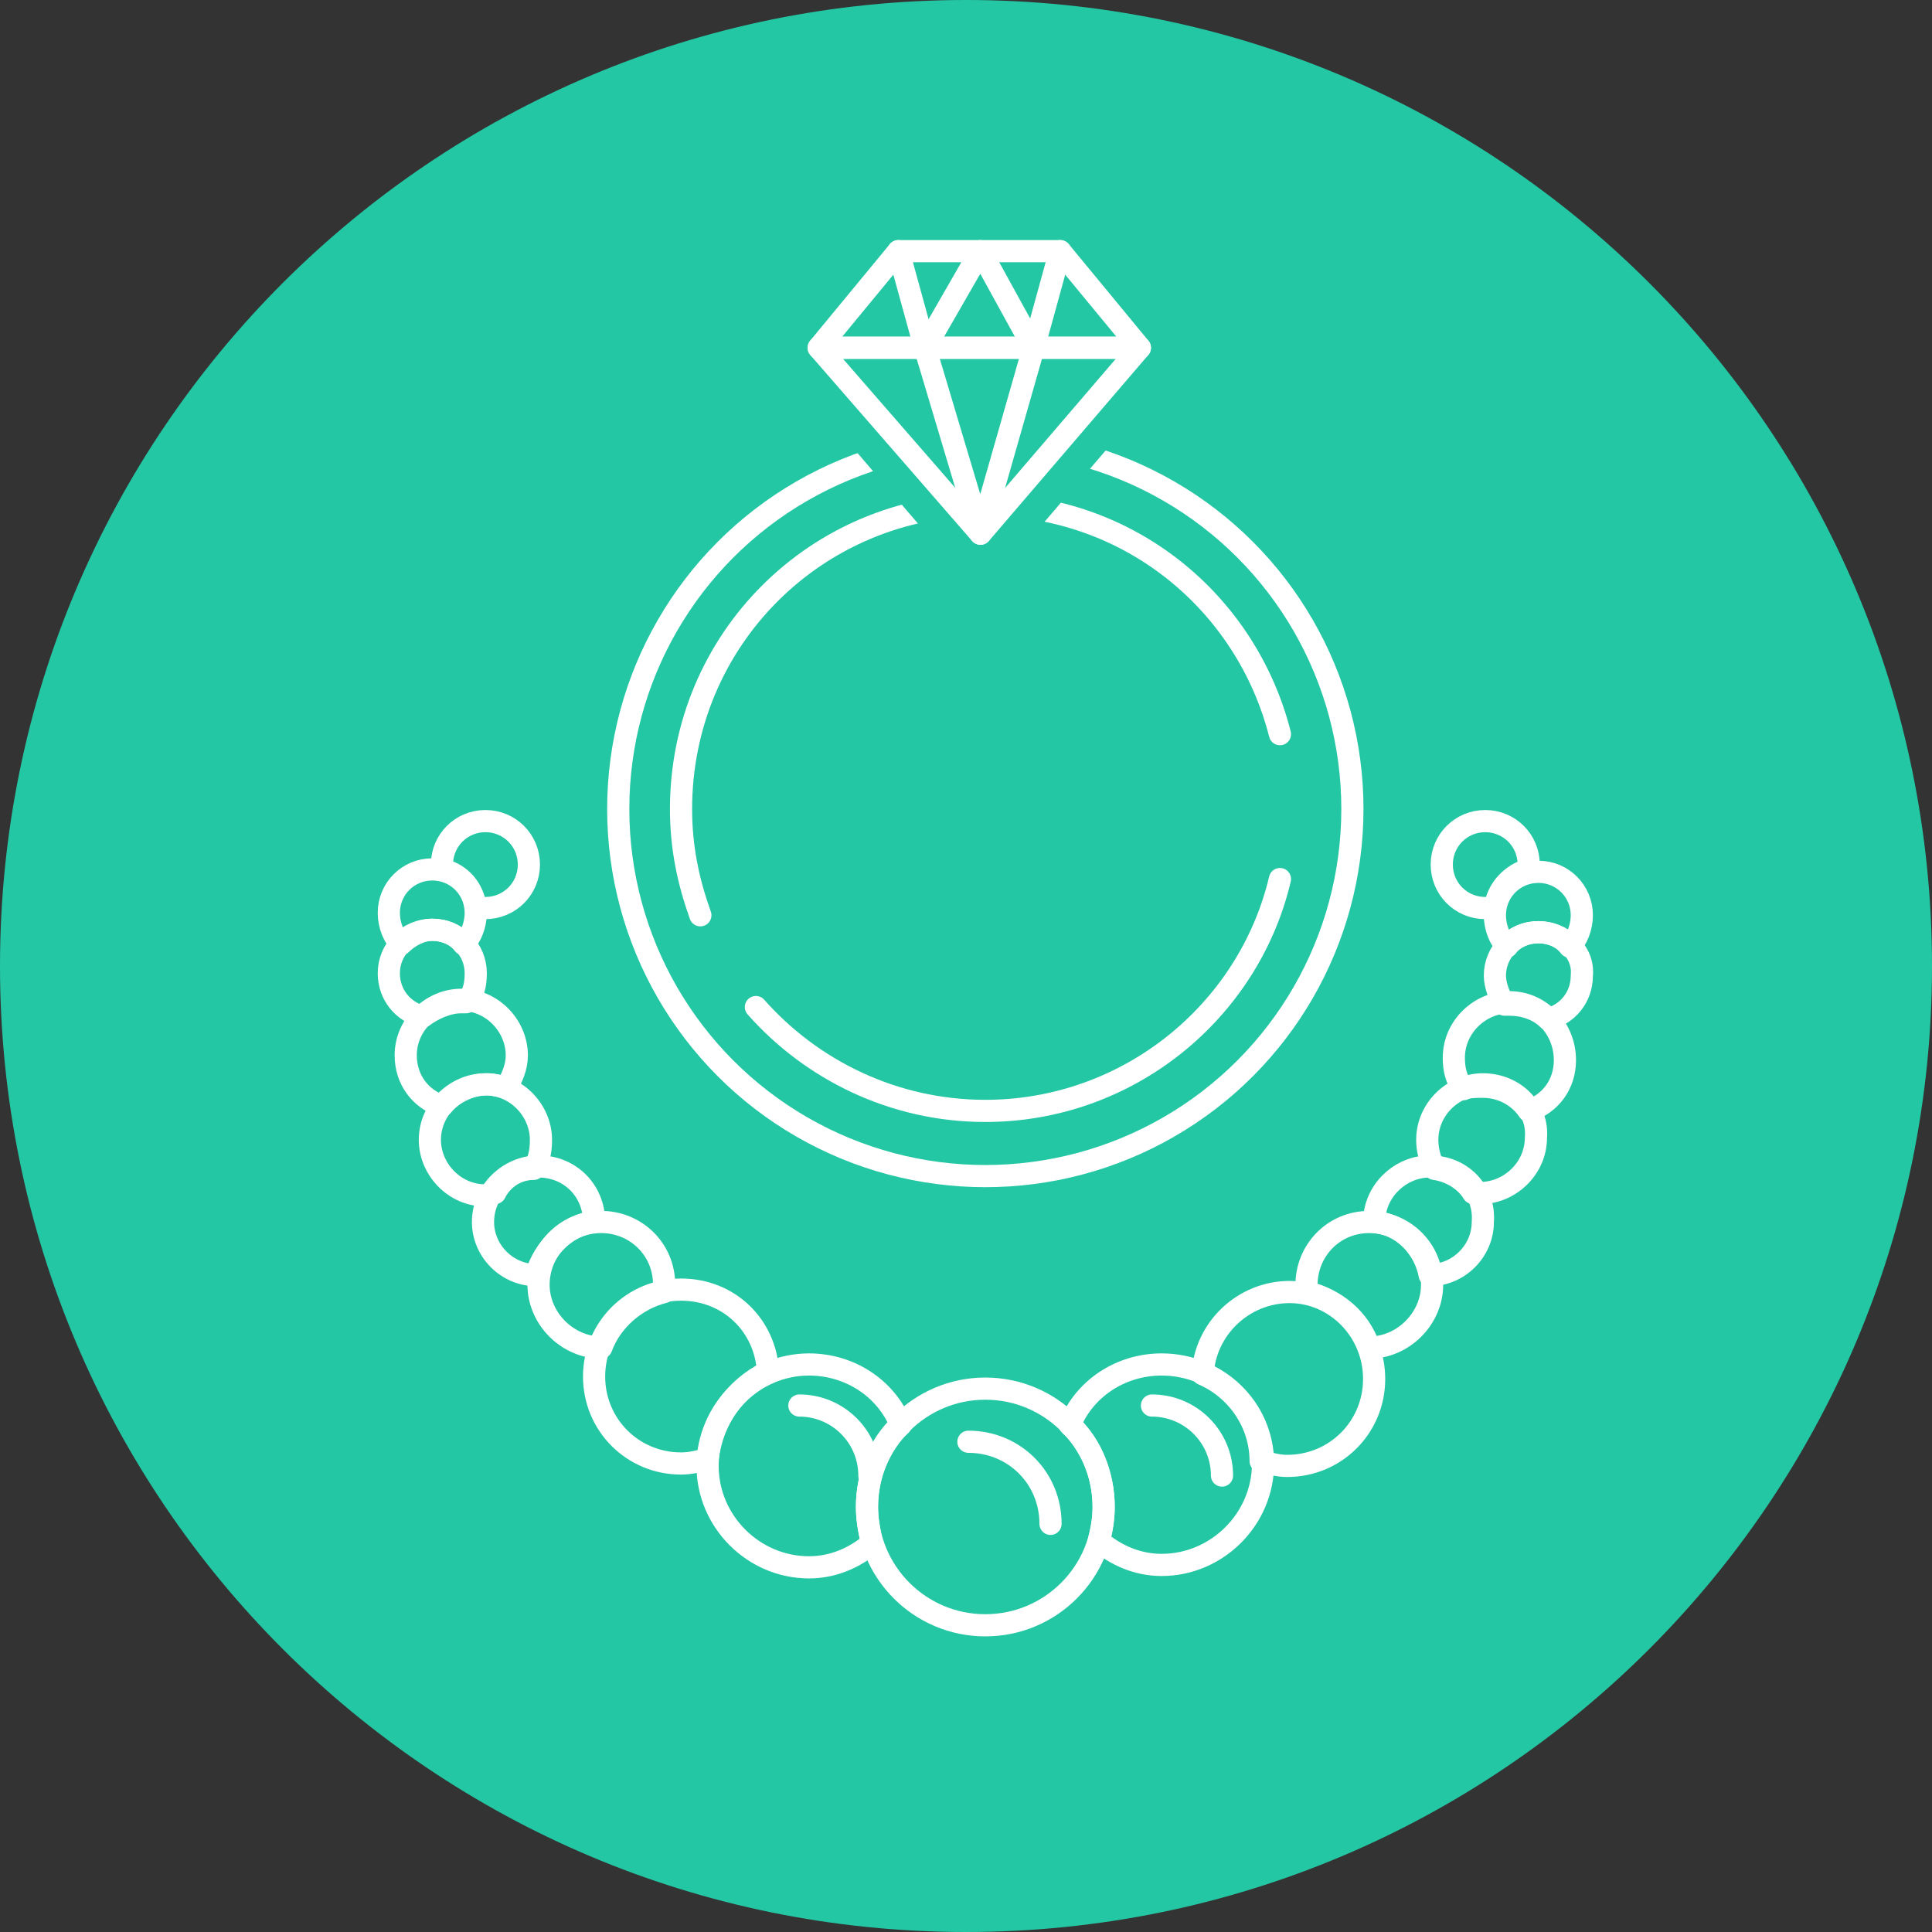 <?xml version="1.0" encoding="utf-8"?>
<!-- Generator: Adobe Illustrator 26.0.1, SVG Export Plug-In . SVG Version: 6.00 Build 0)  -->
<svg version="1.1" id="Layer_1" xmlns="http://www.w3.org/2000/svg" xmlns:xlink="http://www.w3.org/1999/xlink" x="0px" y="0px"
	 viewBox="0 0 80 80" style="enable-background:new 0 0 80 80;" xml:space="preserve">
<rect x="0" y="0" width="80" height="80" fill="#333333" stroke="none"/>
<style type="text/css">
	.st0{fill:#24C7A4;}
	.st1{fill:none;stroke:#FFFFFF;stroke-width:0.918;stroke-linecap:round;stroke-linejoin:round;stroke-miterlimit:10;}
</style>
<path class="st0" d="M40,80L40,80C17.9,80,0,62.1,0,40l0,0C0,17.9,17.9,0,40,0l0,0c22.1,0,40,17.9,40,40l0,0C80,62.1,62.1,80,40,80z
	"/>
<g>
	<g>
		<path class="st1" d="M24.6,50.6L24.6,50.6c0-1.3-1-2.3-2.3-2.3c-1.2,0-2.3,1-2.3,2.3c0,1.2,1,2.2,2.2,2.2
			C22.5,51.7,23.5,50.7,24.6,50.6z"/>
		<path class="st1" d="M59.2,48.3c-1.2,0-2.3,1-2.3,2.3l0,0c1.2,0.1,2.1,1.1,2.3,2.2c1.2,0,2.2-1,2.2-2.2
			C61.5,49.3,60.5,48.3,59.2,48.3z"/>
	</g>
	<g>
		<path class="st1" d="M27.5,53.5c0-0.1,0-0.2,0-0.3c0-1.5-1.2-2.6-2.6-2.6c-1.5,0-2.6,1.2-2.6,2.6c0,1.4,1.2,2.6,2.6,2.6
			C25.3,54.7,26.3,53.8,27.5,53.5z"/>
		<path class="st1" d="M56.7,50.6c-1.5,0-2.6,1.2-2.6,2.6c0,0.1,0,0.2,0,0.3c1.2,0.3,2.2,1.1,2.6,2.3c1.4,0,2.6-1.2,2.6-2.6
			C59.3,51.7,58.1,50.6,56.7,50.6z"/>
	</g>
	<g>
		<path class="st1" d="M53.4,53.5c-1.9,0-3.5,1.5-3.6,3.4c1.4,0.6,2.4,2,2.4,3.6c0.4,0.1,0.7,0.2,1.1,0.2c2,0,3.6-1.6,3.6-3.6
			C56.9,55.1,55.3,53.5,53.4,53.5z"/>
		<path class="st1" d="M31.8,56.8c-0.1-1.9-1.6-3.4-3.6-3.4S24.6,55,24.6,57s1.6,3.6,3.6,3.6c0.4,0,0.8-0.1,1.1-0.2
			C29.5,58.8,30.4,57.5,31.8,56.8z"/>
	</g>
	<path class="st1" d="M52.3,60.6c0,2.3-1.9,4.2-4.2,4.2c-1,0-1.9-0.4-2.6-1c0.1-0.4,0.2-0.9,0.2-1.4c0-1.3-0.5-2.6-1.4-3.4
		c0.6-1.5,2.1-2.5,3.8-2.5C50.4,56.5,52.3,58.3,52.3,60.6z M35.9,62.4c0-1.3,0.5-2.6,1.4-3.4c-0.6-1.5-2.1-2.5-3.8-2.5
		c-2.3,0-4.2,1.9-4.2,4.2s1.9,4.2,4.2,4.2c1,0,1.9-0.4,2.6-1C36,63.4,35.9,62.9,35.9,62.4z"/>
	<g>
		<path class="st1" d="M20.2,44.9c0.3,0,0.5,0.1,0.8,0.1c0.2-0.4,0.4-0.8,0.4-1.3c0-1.2-1-2.3-2.3-2.3c-1.2,0-2.3,1-2.3,2.3
			c0,1,0.6,1.8,1.5,2.1C18.7,45.3,19.4,44.9,20.2,44.9z"/>
		<path class="st1" d="M62.5,41.5c-1.2,0-2.3,1-2.3,2.3c0,0.5,0.1,0.9,0.4,1.3c0.2-0.1,0.5-0.1,0.8-0.1c0.8,0,1.5,0.4,1.9,1
			c0.9-0.3,1.5-1.1,1.5-2.1C64.8,42.6,63.8,41.5,62.5,41.5z"/>
	</g>
	<g>
		<path class="st1" d="M19.1,41.5c0.1,0,0.2,0,0.2,0c0.3-0.3,0.4-0.7,0.4-1.2c0-1-0.8-1.8-1.8-1.8s-1.8,0.8-1.8,1.8
			c0,0.9,0.6,1.6,1.4,1.8C17.9,41.8,18.5,41.5,19.1,41.5z"/>
		<path class="st1" d="M63.7,38.6c-1,0-1.8,0.8-1.8,1.8c0,0.4,0.2,0.9,0.4,1.2c0.1,0,0.1,0,0.2,0c0.6,0,1.2,0.2,1.6,0.6
			c0.8-0.2,1.4-0.9,1.4-1.8C65.6,39.4,64.7,38.6,63.7,38.6z"/>
	</g>
	<g>
		<path class="st1" d="M17.9,36c-1,0-1.8,0.8-1.8,1.8c0,0.5,0.2,1,0.5,1.3c0.3-0.3,0.8-0.6,1.3-0.6s1,0.2,1.3,0.6
			c0.3-0.3,0.5-0.8,0.5-1.3C19.7,36.8,18.9,36,17.9,36z"/>
		<path class="st1" d="M63.7,38.6c0.5,0,1,0.2,1.3,0.6c0.3-0.3,0.5-0.8,0.5-1.3c0-1-0.8-1.8-1.8-1.8c-1,0-1.8,0.8-1.8,1.8
			c0,0.5,0.2,1,0.5,1.3C62.7,38.8,63.2,38.6,63.7,38.6z"/>
	</g>
	<g>
		<path class="st1" d="M63.3,36c0-0.1,0-0.1,0-0.2c0-1-0.8-1.8-1.8-1.8s-1.8,0.8-1.8,1.8s0.8,1.8,1.8,1.8c0.1,0,0.3,0,0.4,0
			C62,36.8,62.6,36.2,63.3,36z"/>
		<path class="st1" d="M20.1,34c-1,0-1.8,0.8-1.8,1.8c0,0.1,0,0.1,0,0.2c0.8,0.2,1.3,0.8,1.4,1.6c0.1,0,0.3,0,0.4,0
			c1,0,1.8-0.8,1.8-1.8S21.1,34,20.1,34z"/>
	</g>
	<path class="st1" d="M33.1,58.2c1.6,0,2.9,1.3,2.9,2.9"/>
	<path class="st1" d="M47.7,58.2c1.6,0,2.9,1.3,2.9,2.9"/>
	<circle class="st1" cx="40.8" cy="62.4" r="4.9"/>
	<path class="st1" d="M40.1,59.7c1.9,0,3.4,1.5,3.4,3.4"/>
	<circle class="st1" cx="40.8" cy="33.5" r="15.2"/>
	<path class="st1" d="M31.3,41.7c2.3,2.6,5.7,4.3,9.5,4.3c5.9,0,10.9-4.1,12.2-9.6"/>
	<path class="st1" d="M53,30.4c-1.4-5.5-6.3-9.5-12.2-9.5c-7,0-12.6,5.6-12.6,12.6c0,1.6,0.3,3,0.8,4.4"/>
	<polygon class="st0" points="49.6,14.2 31.6,14.2 40.6,24.7 	"/>
	<g>
		<polygon class="st1" points="47.2,14.4 33.9,14.4 40.6,22.1 		"/>
		<polygon class="st1" points="43.9,10.4 37.2,10.4 33.9,14.4 47.2,14.4 		"/>
		<polygon class="st1" points="38.3,14.4 40.6,22.1 42.8,14.4 40.6,10.4 		"/>
		<line class="st1" x1="37.2" y1="10.4" x2="38.3" y2="14.4"/>
		<line class="st1" x1="43.9" y1="10.4" x2="42.8" y2="14.4"/>
	</g>
	<g>
		<path class="st1" d="M20.5,49.4c0.3-0.6,0.9-1,1.6-1c0.2-0.3,0.3-0.7,0.3-1.2c0-1.2-1-2.3-2.3-2.3c-1.2,0-2.3,1-2.3,2.3
			c0,1.2,1,2.3,2.3,2.3C20.3,49.4,20.4,49.4,20.5,49.4z"/>
		<path class="st1" d="M61.4,44.9c-1.2,0-2.3,1-2.3,2.3c0,0.4,0.1,0.8,0.3,1.2c0.7,0.1,1.3,0.5,1.6,1c0.1,0,0.2,0,0.3,0
			c1.2,0,2.3-1,2.3-2.3C63.7,45.9,62.7,44.9,61.4,44.9z"/>
	</g>
</g>
</svg>
